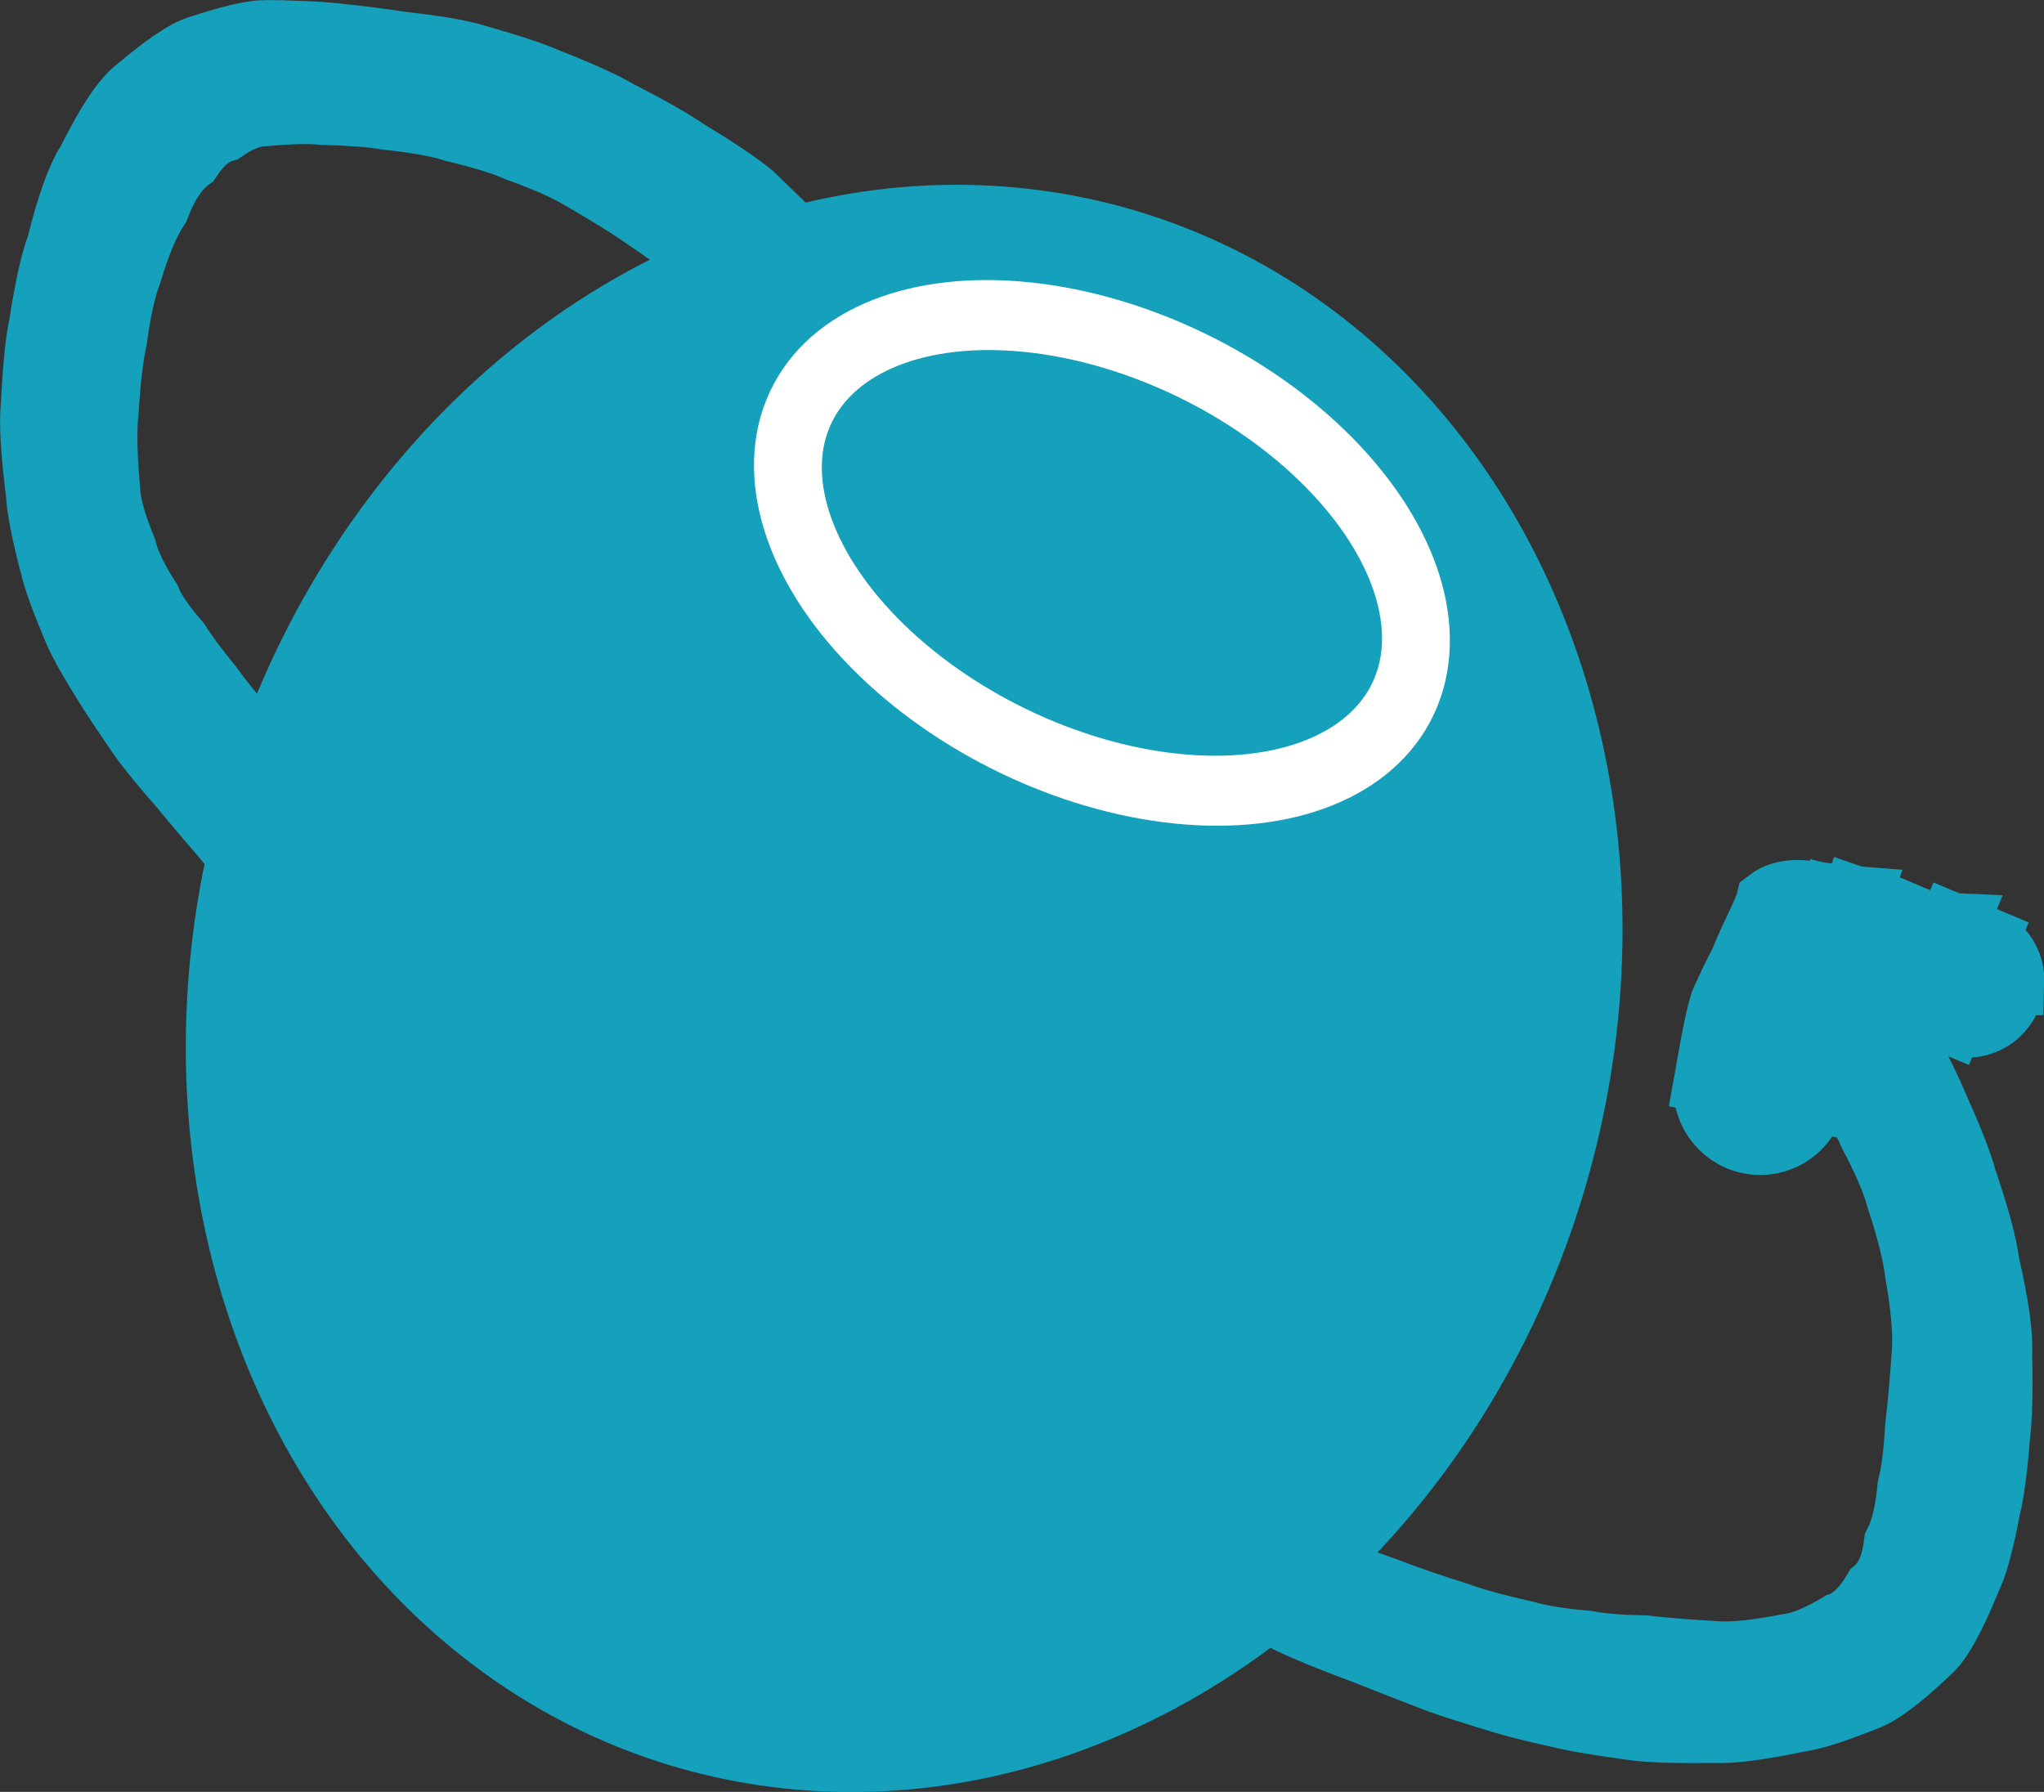 <?xml version="1.0" encoding="UTF-8" standalone="no"?>
<svg
   xmlns:sketchjs="https://sketch.io/dtd/"
   xmlns:osb="http://www.openswatchbook.org/uri/2009/osb"
   xmlns:dc="http://purl.org/dc/elements/1.1/"
   xmlns:cc="http://creativecommons.org/ns#"
   xmlns:rdf="http://www.w3.org/1999/02/22-rdf-syntax-ns#"
   xmlns:svg="http://www.w3.org/2000/svg"
   xmlns="http://www.w3.org/2000/svg"
   xmlns:sodipodi="http://sodipodi.sourceforge.net/DTD/sodipodi-0.dtd"
   xmlns:inkscape="http://www.inkscape.org/namespaces/inkscape"
   version="1.1"
   sketchjs:metadata="eyJuYW1lIjoiRHJhd2luZyIsInN1cmZhY2UiOnsibWV0aG9kIjoiZmlsbCIsImJsZW5kIjoibm9ybWFsIiwiZW5hYmxlZCI6dHJ1ZSwib3BhY2l0eSI6MSwidHlwZSI6InBhdHRlcm4iLCJwYXR0ZXJuIjp7InR5cGUiOiJwYXR0ZXJuIiwicmVmbGVjdCI6Im5vLXJlZmxlY3QiLCJyZXBlYXQiOiJyZXBlYXQiLCJzbW9vdGhpbmciOmZhbHNlLCJzcmMiOiJ0cmFuc3BhcmVudExpZ2h0Iiwic3giOjEsInN5IjoxLCJ4MCI6MC41LCJ4MSI6MSwieTAiOjAuNSwieTEiOjF9fSwiY2xpcFBhdGgiOnsiZW5hYmxlZCI6dHJ1ZSwic3R5bGUiOnsic3Ryb2tlU3R5bGUiOiJibGFjayIsImxpbmVXaWR0aCI6MX19LCJkZXNjcmlwdGlvbiI6Ik1hZGUgd2l0aCBTa2V0Y2hwYWQiLCJtZXRhZGF0YSI6e30sImV4cG9ydERQSSI6NzIsImV4cG9ydEZvcm1hdCI6InBuZyIsImV4cG9ydFF1YWxpdHkiOjAuOTUsInVuaXRzIjoicHgiLCJ3aWR0aCI6MzkwLCJoZWlnaHQiOjY2NCwicGFnZXMiOlt7IndpZHRoIjozOTAsImhlaWdodCI6NjY0fV0sInV1aWQiOiIwODYwMDJjZi03M2QwLTRlYzItYWE4MC0yYjdjMDI0YzliZjUifQ=="
   width="178.091"
   height="156.143"
   viewBox="0 0 178.091 156.143"
   sketchjs:version="2021.4.7.1"
   id="svg66"
   sodipodi:docname="logo_icon_circle.svg"
   inkscape:version="1.0.2 (e86c8708, 2021-01-15)"
   inkscape:export-filename="/Users/olivialau/Documents/PersonalWebsite/traveling-olive/public/logo_small_blue.png"
   inkscape:export-xdpi="93.470551"
   inkscape:export-ydpi="93.470551">
  <rect x="0" y="0" width="178.091" height="156.143" fill="#333333" stroke="none"/>
  <defs
     id="defs70">
    <linearGradient
       id="linearGradient3502"
       osb:paint="solid">
      <stop
         style="stop-color:#000000;stop-opacity:1;"
         offset="0"
         id="stop3500" />
    </linearGradient>
  </defs>
  <sodipodi:namedview
     pagecolor="#ffffff"
     bordercolor="#666666"
     borderopacity="1"
     objecttolerance="10"
     gridtolerance="10"
     guidetolerance="10"
     inkscape:pageopacity="0"
     inkscape:pageshadow="2"
     inkscape:window-width="1234"
     inkscape:window-height="807"
     id="namedview68"
     showgrid="false"
     inkscape:zoom="1.017006"
     inkscape:cx="182.65989"
     inkscape:cy="78.117768"
     inkscape:window-x="99"
     inkscape:window-y="25"
     inkscape:window-maximized="0"
     inkscape:current-layer="svg66"
     inkscape:document-rotation="0" />
  <rect
     style="fill:#15a0bc;fill-opacity:1;stroke:#ffffff;stroke-width:0;stroke-miterlimit:4;stroke-dasharray:none;stroke-dashoffset:0;stroke-opacity:1"
     id="rect3664"
     width="205.505"
     height="194.689"
     x="305.471"
     y="-104.275" />
  <g
     sketchjs:tool="pen"
     transform="translate(382.671,263.444)"
     id="g40">
    <g
       sketchjs:uid="1"
       id="g38">
      <g
         sketchjs:uid="2"
         style="paint-order:stroke fill markers"
         id="g36">
        <path
           d=""
           sketchjs:uid="3"
           style="fill:#97b9c3"
           id="path34" />
      </g>
    </g>
  </g>
  <g
     sketchjs:tool="pen"
     transform="translate(384.671,264.444)"
     id="g56">
    <g
       sketchjs:uid="1"
       id="g54">
      <g
         sketchjs:uid="2"
         style="paint-order:stroke fill markers"
         id="g52">
        <path
           d=""
           sketchjs:uid="3"
           style="fill:#97b9c3"
           id="path50" />
      </g>
    </g>
  </g>
  <g
     sketchjs:tool="pen"
     transform="translate(330.584,-71.146)"
     id="g16"
     style="fill:#ffffff;fill-opacity:1;stroke:#ffffff;stroke-width:0;stroke-miterlimit:4;stroke-dasharray:none;stroke-opacity:1">
    <g
       sketchjs:uid="1"
       id="g14"
       style="fill:#ffffff;fill-opacity:1;stroke:#ffffff;stroke-width:0;stroke-miterlimit:4;stroke-dasharray:none;stroke-opacity:1">
      <g
         sketchjs:uid="2"
         style="fill:#ffffff;fill-opacity:1;stroke:#ffffff;stroke-width:0;stroke-miterlimit:4;stroke-dasharray:none;stroke-opacity:1;paint-order:stroke fill markers"
         id="g12">
        <path
           id="path10"
           style="fill:#ffffff;fill-opacity:1;stroke:#ffffff;stroke-width:0;stroke-miterlimit:4;stroke-dasharray:none;stroke-opacity:1"
           transform="translate(-6.157,-19.09)"
           d="m 78.717,22.824 c -1.276,-0.094 -3.47,0.3 -6.584,1.184 -0.965,0.211 -2.445,1.036 -4.387,2.41 -0.111,-0.011 -0.181,-0.021 -0.295,-0.031 -1.168,-0.115 -3.053,-0.171 -5.652,-0.166 -1.123,-1.3e-4 -2.982,0.225 -5.576,0.672 -1.078,0.164 -2.864,0.738 -5.359,1.727 -1.023,0.365 -2.643,1.159 -4.859,2.381 -0.97,0.497 -2.466,1.4 -4.488,2.709 -0.928,0.572 -2.347,1.626 -4.258,3.162 -0.875,0.659 -2.202,1.69 -3.98,3.096 -0.865,0.675 -2.174,1.69 -3.932,3.043 -0.949,0.735 -2.33,2.155 -4.143,4.26 -1.113,1.119 -2.59,3.165 -4.43,6.139 -0.836,1.039 -2.021,2.779 -3.557,5.223 -0.677,0.995 -1.6,2.736 -2.768,5.221 -0.558,1.12 -1.236,3.048 -2.035,5.783 -0.38,1.11 -0.902,2.88 -1.566,5.311 -0.302,1.091 -0.657,2.878 -1.066,5.361 -0.215,1.203 -0.392,3.142 -0.533,5.82 -0.121,1.264 -0.2,3.241 -0.236,5.928 -0.065,1.293 -0.096,3.282 -0.092,5.969 -0.033,1.307 -0.044,3.301 -0.033,5.982 -0.016,1.201 0.052,3.089 0.201,5.666 0.497,2.378 0.689,3.546 1.867,6.611 0.358,1.273 1.175,3.243 2.451,5.912 0.583,1.413 1.903,3.51 3.959,6.289 0.781,1.311 2.263,3.228 4.441,5.748 0.911,1.215 2.635,2.937 5.174,5.164 0.994,1.002 2.698,2.445 5.111,4.33 1.047,0.866 2.807,2.104 5.281,3.713 1.104,0.75 2.926,1.81 5.467,3.178 1.153,0.65 3.039,1.543 5.66,2.684 1.194,0.551 3.173,1.253 5.938,2.102 1.236,0.425 3.304,0.871 6.203,1.342 1.281,0.265 3.346,0.513 6.193,0.742 1.195,0.137 3.062,0.299 5.604,0.484 1.148,0.076 2.922,0.179 5.322,0.309 1.552,0.056 4.015,-0.219 7.391,-0.824 1.296,-0.092 3.389,-0.569 6.279,-1.432 1.241,-0.304 3.206,-1.233 5.895,-2.789 1.059,-0.528 2.693,-1.482 4.9,-2.861 0.962,-0.593 2.436,-1.742 4.42,-3.447 0.856,-0.706 2.147,-1.959 3.873,-3.76 0.773,-0.781 1.916,-2.151 3.432,-4.107 0.692,-0.854 1.734,-2.2 3.125,-4.041 0.795,-1.044 1.823,-2.929 3.082,-5.654 0.601,-1.043 1.446,-2.735 2.539,-5.078 0.563,-1.127 1.322,-2.957 2.277,-5.49 0.589,-1.388 1.297,-3.634 2.123,-6.736 0.474,-1.329 1.059,-3.457 1.756,-6.385 0.371,-1.306 0.754,-3.435 1.152,-6.389 0.232,-1.318 0.56,-3.34 0.982,-6.062 0.206,-1.311 0.418,-3.37 0.639,-6.182 0.119,-1.207 0.276,-3.077 0.471,-5.611 0.071,-1.154 0.175,-2.931 0.312,-5.334 0.054,-1.567 -0.02,-3.968 -0.223,-7.203 0.019,-1.422 -0.321,-3.718 -1.018,-6.887 -0.208,-1.422 -1.085,-3.617 -2.572,-6.518 0.181,-0.189 0.228,-0.239 0.428,-0.447 l 2.178,-2.736 -0.014,-0.012 c 0.549,-0.69 0.891,-1.553 0.891,-2.504 0,-2.232 -1.809,-4.041 -4.041,-4.041 -1.28,0 -2.408,0.606 -3.148,1.535 l -0.014,-0.01 -0.518,0.65 c -0.888,-1.289 -2.294,-2.944 -4.273,-5.004 -0.905,-1.125 -2.385,-2.803 -4.438,-5.037 -0.914,-1.021 -2.525,-2.502 -4.834,-4.441 -1.15,-1.018 -3.361,-2.257 -6.631,-3.719 -1.143,-0.648 -2.965,-1.593 -5.469,-2.834 -1.274,-0.619 -3.423,-1.354 -6.447,-2.209 -1.386,-0.472 -3.708,-0.904 -6.965,-1.297 -1.355,-0.256 -3.55,-0.443 -6.584,-0.559 z m 3.574,6.215 c 0.046,0.004 0.085,0.01 0.131,0.014 0.017,-10e-4 0.016,-0.006 0.053,-0.01 0.06,-0.008 0.118,0.017 0.176,0.021 0.03,0.002 0.065,-0.004 0.096,-0.006 0.019,-0.002 0.038,-3.9e-4 0.057,0 0.071,0.002 0.097,0.019 0.105,0.041 0.469,0.049 0.911,0.104 1.279,0.174 2.69,0.313 4.729,0.706 6.115,1.178 2.553,0.673 4.466,1.317 5.74,1.936 2.374,0.942 4.132,1.737 5.275,2.385 2.526,1.093 4.362,2.15 5.512,3.168 2.08,1.523 3.578,2.794 4.492,3.814 1.974,2.036 3.413,3.617 4.318,4.742 1.968,2.13 3.34,3.88 4.115,5.248 0.344,0.495 0.657,0.96 0.949,1.41 -0.797,1.205 -1.599,2.089 -2.408,2.611 -1.722,1.244 -3.086,2.135 -4.09,2.674 -1.695,1.128 -3.105,1.883 -4.23,2.266 -1.555,0.861 -2.873,1.36 -3.953,1.496 -1.733,0.572 -3.16,0.804 -4.281,0.693 -2.263,-0.133 -3.992,-0.314 -5.189,-0.541 -2.049,-0.207 -3.613,-0.47 -4.691,-0.791 -2.206,-0.558 -3.86,-1.024 -4.961,-1.398 -2.22,-0.621 -3.893,-1.18 -5.018,-1.674 -2.298,-0.946 -4.032,-1.77 -5.205,-2.475 -1.871,-0.933 -3.271,-1.794 -4.199,-2.58 -1.513,-0.743 -2.579,-1.592 -3.197,-2.551 -1.199,-0.825 -1.914,-1.745 -2.146,-2.762 -0.905,-1.294 -1.272,-2.496 -1.102,-3.607 -0.109,-1.717 0.034,-3.075 0.426,-4.072 0.171,-1.726 0.586,-3.028 1.248,-3.908 0.568,-1.699 1.328,-2.881 2.277,-3.555 0.038,0.003 0.064,0.006 0.096,0.01 0.085,-0.053 0.17,-0.105 0.258,-0.152 0.079,-0.042 0.088,-0.051 0.18,-0.09 0.02,-0.005 0.041,-0.009 0.061,-0.018 0.025,-0.011 0.041,-0.034 0.064,-0.047 0.093,-0.05 0.19,-0.082 0.289,-0.117 0.017,-0.006 0.034,-0.012 0.051,-0.018 0.048,-0.038 0.093,-0.087 0.141,-0.113 0.073,-0.039 0.077,-0.03 0.104,-0.041 0.116,-0.076 0.231,-0.156 0.352,-0.225 0.21,-0.125 0.441,-0.205 0.662,-0.307 0.02,-0.01 0.04,-0.017 0.059,-0.029 0.032,-0.022 0.054,-0.059 0.086,-0.08 0.158,-0.103 0.267,-0.133 0.443,-0.18 0.157,-0.125 0.336,-0.211 0.523,-0.281 0.139,-0.046 0.273,-0.108 0.414,-0.146 0.086,-0.023 0.058,0.004 0.09,-0.035 0.042,-0.052 0.12,-0.07 0.18,-0.096 0.084,-0.035 0.165,-0.073 0.25,-0.105 0.057,-0.026 0.121,-0.031 0.178,-0.055 0.016,-0.007 0.106,-0.056 0.121,-0.062 0.034,-0.016 0.068,-0.03 0.102,-0.045 0.077,-0.04 0.168,-0.035 0.248,-0.061 0.039,-0.013 0.07,-0.047 0.109,-0.059 0.054,-0.016 0.111,-0.025 0.166,-0.037 0.035,2e-4 0.071,0.007 0.105,0.002 0.043,-0.006 0.079,-0.038 0.121,-0.051 0.149,-0.044 0.298,-0.069 0.451,-0.092 0.094,-0.012 0.12,-0.019 0.215,-0.016 0.014,6.1e-4 0.027,0.002 0.041,0.004 -3.7e-4,-0.003 -0.005,-0.009 -0.004,-0.01 0.067,-0.017 0.134,-0.031 0.201,-0.047 0.057,-0.012 0.116,-0.011 0.174,-0.014 0.099,-0.061 0.217,-0.09 0.328,-0.119 0.055,-0.014 0.036,-0.002 0.061,-0.021 -0.062,-0.001 -0.033,-1.3e-4 0.16,-0.053 0.033,-0.009 0.068,-0.013 0.102,-0.02 0.089,-0.02 0.168,-0.048 0.254,-0.078 0.114,-0.049 0.236,-0.073 0.357,-0.096 0.052,-0.01 0.104,-0.015 0.154,-0.031 0.025,-0.008 0.05,-0.02 0.074,-0.031 0.055,-0.031 0.116,-0.047 0.178,-0.057 0.12,-0.068 0.256,-0.103 0.389,-0.135 0.095,-0.027 0.195,-0.038 0.291,-0.061 0.065,-0.015 0.132,-0.041 0.195,-0.061 0.004,-10e-4 0.008,-5.24e-4 0.012,-0.002 0.047,-0.056 0.122,-0.101 0.252,-0.098 0.02,4.93e-4 0.039,0.003 0.059,0.002 0.074,0.002 0.149,-0.014 0.223,0.004 0.008,7.7e-4 0.017,0.002 0.025,0.004 0.062,-0.031 0.132,-0.054 0.164,-0.051 0.043,0 0.086,-10e-5 0.129,0 0.056,0 0.11,-3.4e-4 0.166,0 0.018,0 0.036,-7e-5 0.055,0 0.021,-0.005 0.042,-0.011 0.062,-0.016 0.029,0.002 0.059,0.009 0.088,0.008 0.003,0 -0.003,-0.01 -0.006,-0.012 -0.002,-0.002 -0.012,0.001 -0.01,0 0.017,-0.009 0.122,-0.026 0.066,-0.027 0.105,-0.056 0.22,-0.084 0.336,-0.107 0.034,-0.007 0.068,-0.009 0.102,-0.018 0.036,-0.01 0.072,-0.023 0.107,-0.035 0.172,-0.073 0.366,-0.106 0.553,-0.098 0.087,0.004 0.108,0.037 0.082,0.002 -0.008,10e-4 -0.031,0.005 -0.023,0.002 0.117,-0.046 0.183,-0.029 0.301,-0.025 0.086,-10e-4 0.172,-0.002 0.258,-0.002 0.018,9e-5 0.035,0.003 0.053,0 0.021,-0.003 0.038,-0.02 0.059,-0.027 0.035,-0.012 0.07,-0.022 0.105,-0.033 0.039,-0.012 0.059,-0.01 0.074,-0.014 -0.019,-0.008 -0.037,-0.015 -0.057,-0.023 z m -2.672,0.484 c -0.003,4.99e-4 -0.004,1.24e-4 -0.006,0.002 -0.025,0.019 -0.068,0.083 -0.07,0.062 0.005,-0.026 0.041,-0.045 0.076,-0.064 z m 3.916,0.039 c -8.7e-4,0.006 -2.24e-4,0.019 -0.002,0.025 0.022,-3.3e-4 0.043,4.5e-4 0.064,0 -0.023,-0.01 0.612,-0.305 0.59,-0.315 z m 2.659,0.225 c 2.008,-1.293 1.998,-1.309 2.008,-1.293 0.008,-5e-5 -0.984,0.488 -0.976,0.488 -0.02,-0.017 -1.032,0.805 -1.032,0.805 z m -9.56,1.203 c -0.003,7.6e-4 -0.006,0.003 -0.01,0.004 0.015,-6.9e-4 11.578,-2.499 0.031,-0.002 0.007,-0.001 -9.528,2.191 -9.535,2.193 z m -14.719,1.986 c -0.593,0.988 -1.282,2.585 -2.074,4.867 -0.392,0.997 -0.743,2.849 -1.055,5.557 -0.171,1.111 0.219,3.231 1.172,6.359 0.232,1.017 1.23,2.753 2.992,5.207 0.618,0.958 2.191,2.342 4.715,4.15 0.928,0.786 2.687,1.823 5.277,3.113 1.173,0.705 3.236,1.549 6.188,2.529 1.125,0.494 2.977,1.133 5.557,1.918 1.101,0.374 2.824,0.913 5.17,1.617 1.078,0.321 2.864,0.692 5.357,1.113 1.197,0.227 3.14,0.409 5.832,0.545 1.121,0.11 3.082,-0.086 5.881,-0.59 1.08,-0.136 2.885,-0.699 5.416,-1.686 1.126,-0.382 2.89,-1.331 5.293,-2.846 1.004,-0.539 2.542,-1.521 4.613,-2.947 0.517,-0.334 1.198,-0.943 2.01,-1.77 0.409,1.048 0.683,1.982 0.801,2.787 0.592,2.515 0.876,4.484 0.857,5.906 -0.221,3.132 -0.358,5.48 -0.412,7.047 0.036,2.291 0.018,4.012 -0.053,5.166 -0.017,2.387 -0.085,4.186 -0.203,5.393 -0.154,2.571 -0.335,4.511 -0.541,5.822 -0.376,2.654 -0.679,4.641 -0.91,5.959 -0.283,2.538 -0.611,4.458 -0.982,5.764 -0.693,2.638 -1.274,4.623 -1.748,5.951 -1.065,2.729 -1.894,4.788 -2.482,6.176 -0.9,2.24 -1.631,3.924 -2.193,5.051 -0.964,2.096 -1.747,3.666 -2.348,4.709 -1.119,2.077 -2.074,3.636 -2.869,4.68 -1.26,1.752 -2.235,3.055 -2.928,3.908 -1.135,1.655 -2.09,2.873 -2.863,3.654 -1.291,1.566 -2.363,2.702 -3.219,3.408 -1.375,1.468 -2.544,2.499 -3.506,3.092 -1.781,1.327 -3.201,2.253 -4.26,2.781 -1.761,1.292 -3.261,2.091 -4.502,2.395 -2.167,0.826 -3.899,1.285 -5.195,1.377 -2.908,0.174 -5.138,0.234 -6.689,0.178 -2.273,0.028 -3.985,0.003 -5.133,-0.072 -2.341,-0.02 -4.108,-0.099 -5.303,-0.236 -2.467,-0.146 -4.34,-0.35 -5.621,-0.615 -2.384,-0.287 -4.194,-0.643 -5.43,-1.068 -2.383,-0.64 -4.172,-1.236 -5.365,-1.787 -2.353,-0.922 -4.107,-1.708 -5.26,-2.357 -2.299,-1.102 -4.002,-2.029 -5.105,-2.779 -2.244,-1.29 -3.888,-2.368 -4.936,-3.234 -2.189,-1.563 -3.781,-2.846 -4.775,-3.848 -2.122,-1.875 -3.638,-3.42 -4.549,-4.635 -1.806,-2.258 -3.1,-4.043 -3.881,-5.354 -1.521,-2.354 -2.571,-4.237 -3.154,-5.65 -1.065,-2.194 -1.702,-4.003 -2.135,-5.201 -0.893,-2.09 -1.373,-3.806 -1.439,-5.148 -0.243,-2.29 -0.358,-4.036 -0.342,-5.236 0.051,-2.626 0.094,-4.592 0.127,-5.898 0.074,-2.571 0.144,-4.504 0.209,-5.797 0.108,-2.471 0.221,-4.339 0.342,-5.604 0.133,-2.29 0.306,-4.035 0.521,-5.238 0.195,-2.086 0.444,-3.675 0.746,-4.766 0.471,-2.203 0.895,-3.859 1.275,-4.969 0.542,-2.2 1.092,-3.86 1.65,-4.98 0.73,-2.052 1.433,-3.578 2.109,-4.572 1.338,-2.159 2.426,-3.758 3.262,-4.797 1.931,-2.242 3.453,-3.924 4.566,-5.043 1.419,-1.584 2.604,-2.744 3.553,-3.479 1.772,-1.368 3.09,-2.389 3.955,-3.064 1.703,-1.361 2.991,-2.371 3.865,-3.029 1.511,-1.296 2.73,-2.229 3.658,-2.801 1.661,-1.16 2.978,-1.989 3.947,-2.486 1.595,-1.051 2.903,-1.758 3.926,-2.123 1.574,-0.906 2.9,-1.442 3.979,-1.605 1.89,-0.574 3.398,-0.86 4.521,-0.859 0.044,-0.005 0.073,-0.003 0.117,-0.008 z"
           sodipodi:nodetypes="ccccccccccccccccccccccccccccccccccccccccccccccccccccccccccccccssccccccccccccccccccccccccccccccccccccccccccccccccccccccccccccscsccccccccccccccccccccccccccccccccccccccccccccccccccccccccccccccccccccccccccccccccccccccccccccccccccccccccccccccccccccccccccccccccccccccccccccccccccc" />
      </g>
    </g>
  </g>
  <g
     id="g3805"
     transform="translate(318.254,-95.425)">
    <g
       id="g3712">
      <g
         sketchjs:tool="pen"
         transform="translate(3.777,3.296)"
         id="g24"
         style="fill:#ffffff;fill-opacity:1;stroke:#ffffff;stroke-width:0;stroke-miterlimit:4;stroke-dasharray:none;stroke-opacity:1">
        <g
           sketchjs:uid="1"
           id="g22"
           style="fill:#ffffff;fill-opacity:1;stroke:#ffffff;stroke-width:0;stroke-miterlimit:4;stroke-dasharray:none;stroke-opacity:1">
          <g
             sketchjs:uid="2"
             style="fill:#ffffff;fill-opacity:1;stroke:#ffffff;stroke-width:0;stroke-miterlimit:4;stroke-dasharray:none;stroke-opacity:1;paint-order:stroke fill markers"
             id="g20">
            <path
               id="path18"
               style="fill:#ffffff;fill-opacity:1;stroke:#ffffff;stroke-width:0;stroke-miterlimit:4;stroke-dasharray:none;stroke-opacity:1"
               transform="translate(2.396,1.894)"
               d="m 21.428,1.264 c -1.084,-0.012 -3.004,0.434 -5.76,1.338 -1.093,0.317 -2.865,1.508 -5.312,3.576 -1.122,0.826 -2.519,2.924 -4.193,6.291 -0.856,1.285 -1.73,3.718 -2.621,7.299 -0.509,1.318 -1.009,3.56 -1.498,6.725 -0.318,1.433 -0.555,3.758 -0.711,6.975 -0.173,1.583 -0.032,4.139 0.424,7.67 0.051,1.311 0.462,3.438 1.234,6.381 0.266,1.156 0.937,3.003 2.012,5.545 0.431,1.042 1.352,2.682 2.764,4.922 0.583,0.947 1.555,2.408 2.918,4.381 0.697,0.993 1.913,2.479 3.65,4.461 0.799,0.983 2.043,2.455 3.732,4.418 0.753,0.912 1.861,2.306 3.32,4.182 0.854,1.059 2.273,2.617 4.256,4.672 0.88,1.011 2.289,2.513 4.229,4.508 0.898,0.978 2.389,2.42 4.473,4.324 1.027,0.999 2.709,2.447 5.045,4.344 1.027,0.915 2.637,2.276 4.832,4.086 1.111,0.943 2.845,2.337 5.201,4.18 1.071,0.884 2.705,2.219 4.904,4.008 1.136,0.923 2.948,2.267 5.434,4.029 1.286,0.971 3.33,2.355 6.135,4.154 1.283,0.914 3.271,2.26 5.961,4.039 1.371,0.948 3.549,2.293 6.535,4.031 1.257,0.804 3.218,1.992 5.883,3.568 1.496,0.88 3.82,2.138 6.971,3.775 1.421,0.812 3.657,1.965 6.707,3.459 1.41,0.729 3.48,1.898 6.211,3.51 1.364,0.76 3.523,1.835 6.477,3.227 1.389,0.679 3.618,1.591 6.686,2.734 1.33,0.533 3.375,1.334 6.137,2.402 1.289,0.474 3.328,1.125 6.119,1.957 1.18,0.35 3.078,0.81 5.695,1.379 1.138,0.229 2.96,0.519 5.461,0.867 1.448,0.176 3.732,0.244 6.854,0.203 1.471,0.079 3.865,-0.227 7.182,-0.918 1.234,-0.146 3.249,-0.781 6.043,-1.906 1.135,-0.404 2.891,-1.728 5.268,-3.973 0.988,-0.824 2.155,-2.903 3.502,-6.238 0.582,-1.131 1.156,-3.227 1.723,-6.285 0.322,-1.245 0.597,-3.315 0.822,-6.209 0.195,-1.508 0.255,-3.892 0.18,-7.154 0.09,-1.616 -0.277,-4.223 -1.105,-7.82 -0.184,-1.553 -0.834,-3.968 -1.949,-7.246 -0.361,-1.378 -1.19,-3.506 -2.486,-6.381 -0.474,-1.16 -1.343,-2.958 -2.607,-5.395 -0.603,-1.134 -1.519,-2.869 -2.748,-5.201 -0.435,-0.791 -1.582,-2.089 -3.439,-3.895 -0.352,-0.317 -2.507,-0.273 -6.467,0.133 -0.607,0.364 -1.616,2.136 -3.025,5.314 -0.212,0.633 -0.485,1.829 -0.82,3.588 l -0.535,2.984 0.01,0.002 c -0.047,0.261 -0.082,0.528 -0.082,0.803 0,2.519 2.044,4.561 4.562,4.561 2.244,0 4.098,-1.625 4.479,-3.76 l 0.01,0.002 0.535,-2.984 c -0.037,-0.76 0.012,-1.415 0.139,-1.971 0.788,1.356 1.46,2.535 1.889,3.342 1.352,1.951 2.264,3.508 2.738,4.668 1.247,2.363 2.051,4.233 2.412,5.611 0.916,2.783 1.465,4.951 1.648,6.504 0.506,2.913 0.715,5.177 0.625,6.793 -0.198,2.922 -0.395,5.137 -0.59,6.645 -0.13,2.346 -0.355,4.142 -0.678,5.387 -0.202,2.142 -0.594,3.779 -1.176,4.91 -0.243,1.948 -0.86,3.334 -1.848,4.158 -0.961,1.625 -2.007,2.641 -3.143,3.045 -1.834,1.11 -3.369,1.737 -4.604,1.883 -2.609,0.515 -4.65,0.734 -6.121,0.654 -2.809,-0.164 -4.937,-0.335 -6.385,-0.512 -2.209,-0.044 -3.883,-0.181 -5.021,-0.41 -2.334,-0.205 -4.09,-0.483 -5.27,-0.832 -2.611,-0.584 -4.561,-1.114 -5.85,-1.588 -2.727,-0.864 -4.756,-1.563 -6.086,-2.096 -2.853,-0.986 -4.972,-1.817 -6.361,-2.496 -2.819,-1.247 -4.911,-2.252 -6.275,-3.012 -2.852,-1.613 -4.984,-2.783 -6.395,-3.512 -2.919,-1.435 -5.089,-2.56 -6.51,-3.371 -2.992,-1.821 -5.236,-3.171 -6.732,-4.051 -2.616,-1.401 -4.551,-2.503 -5.809,-3.307 -2.783,-1.806 -4.862,-3.183 -6.232,-4.131 -2.596,-1.824 -4.535,-3.195 -5.818,-4.109 -2.578,-1.925 -4.509,-3.371 -5.795,-4.342 -2.321,-1.737 -4.05,-3.069 -5.186,-3.992 -2.19,-1.753 -3.821,-3.071 -4.893,-3.955 -2.238,-1.892 -3.912,-3.31 -5.023,-4.254 -2.108,-1.757 -3.676,-3.093 -4.703,-4.008 -2.094,-1.881 -3.653,-3.321 -4.68,-4.32 -1.888,-1.752 -3.281,-3.116 -4.18,-4.094 -1.796,-1.963 -3.134,-3.45 -4.014,-4.461 -1.724,-2.048 -3.011,-3.603 -3.865,-4.662 -1.536,-1.881 -2.682,-3.277 -3.436,-4.189 -1.599,-1.992 -2.799,-3.48 -3.598,-4.463 -1.508,-1.737 -2.609,-3.101 -3.307,-4.094 -1.344,-1.647 -2.306,-2.944 -2.889,-3.891 -1.307,-1.496 -2.176,-2.767 -2.607,-3.809 -1.143,-1.788 -1.848,-3.26 -2.113,-4.416 -0.907,-2.184 -1.387,-3.931 -1.438,-5.242 -0.265,-2.946 -0.31,-5.21 -0.137,-6.793 0.176,-2.763 0.424,-4.861 0.742,-6.295 0.348,-2.559 0.776,-4.497 1.285,-5.814 0.77,-2.577 1.583,-4.508 2.439,-5.793 0.764,-2.007 1.706,-3.422 2.828,-4.248 0.922,-1.389 1.932,-2.243 3.025,-2.561 1.386,-0.953 2.621,-1.423 3.705,-1.41 2.195,-0.196 3.874,-0.235 5.041,-0.115 2.423,0.066 4.256,0.206 5.498,0.424 2.622,0.276 4.613,0.633 5.975,1.07 2.451,0.588 4.29,1.156 5.518,1.703 2.439,0.888 4.256,1.686 5.449,2.393 2.465,1.423 4.302,2.557 5.514,3.404 2.243,1.511 3.91,2.725 5.002,3.643 1.823,1.231 3.147,2.209 3.973,2.936 1.918,1.237 3.295,2.213 4.131,2.928 2.092,0.947 3.546,1.787 4.363,2.523 2.01,0.681 3.327,1.175 4.145,1.535 0.042,-0.005 0.08,-0.01 0.143,-0.01 0.014,6.1e-4 0.027,0.002 0.041,0.004 -3.7e-4,-0.003 -0.005,-0.009 -0.004,-0.01 0.067,-0.017 0.134,-0.031 0.201,-0.047 0.057,-0.012 0.116,-0.011 0.174,-0.014 0.099,-0.061 0.217,-0.09 0.328,-0.119 0.034,-0.009 0.032,-0.011 0.037,-0.014 -0.342,-0.737 -1.31,-1.947 -2.953,-3.67 -0.817,-0.736 -1.895,-2.058 -3.236,-3.969 -0.836,-0.714 -1.961,-1.941 -3.375,-3.678 -0.826,-0.726 -2.052,-1.892 -3.68,-3.496 -1.092,-0.918 -2.967,-2.179 -5.625,-3.785 C 56.794,10.792 54.781,9.644 51.961,8.193 50.768,7.487 48.747,6.571 45.896,5.449 44.669,4.902 42.63,4.225 39.781,3.416 38.42,2.979 36.145,2.587 32.953,2.244 31.711,2.027 29.743,1.779 27.049,1.5 25.882,1.38 24.008,1.302 21.428,1.264 Z M 153.193,85.67 c 1.302,0.274 2.173,0.797 2.6,1.574 0.271,0.458 0.463,0.793 0.703,1.205 -0.896,-0.164 -1.124,-0.399 -0.594,-0.717 -1.543,-1.193 -2.42,-1.861 -2.709,-2.062 z" />
          </g>
        </g>
      </g>
      <g
         sketchjs:tool="pen"
         transform="rotate(1.798,-2322.394,4849.055)"
         id="g32"
         style="fill:#ffffff;fill-opacity:1;stroke:#ffffff;stroke-width:0;stroke-miterlimit:4;stroke-dasharray:none;stroke-opacity:1">
        <g
           sketchjs:uid="1"
           id="g30"
           style="fill:#ffffff;fill-opacity:1;stroke:#ffffff;stroke-width:0;stroke-miterlimit:4;stroke-dasharray:none;stroke-opacity:1">
          <g
             sketchjs:uid="2"
             style="fill:#ffffff;fill-opacity:1;stroke:#ffffff;stroke-width:0;stroke-miterlimit:4;stroke-dasharray:none;stroke-opacity:1;paint-order:stroke fill markers"
             id="g28">
            <path
               d="m 7.9,6.611 c 0.871,0 0.036,0.372 1.293,2.339 L 10.323,5.541 M 9.193,8.95 C 10.232,9.295 11.748,10.052 13.741,11.221 L 15.289,6.208 C 13.018,6.108 11.362,5.886 10.323,5.541 m 3.418,5.68 c 1.15,0.355 2.749,1.11 4.796,2.266 L 20.701,7.892 C 18.243,7.125 16.439,6.563 15.289,6.208 l -1.548,5.013 m 4.796,2.266 c 0.616,0.239 1.467,0.827 2.551,1.766 L 23.762,8.276 C 22.338,8.259 21.318,8.131 20.701,7.892 L 18.537,13.486 28.966,12.84 c 0,-2.063 -1.673,-3.736 -3.736,-3.736 -2.063,0 -3.736,1.673 -3.736,3.736 0,2.063 1.673,3.736 3.736,3.736 2.063,0 3.736,-1.673 3.736,-3.736 m -7.878,2.413 2.805,1.075 2.674,-6.976 -2.805,-1.075 -2.674,6.976"
               sketchjs:uid="3"
               style="fill:#ffffff;fill-opacity:1;stroke:#ffffff;stroke-width:0;stroke-miterlimit:4;stroke-dasharray:none;stroke-opacity:1"
               id="path26"
               sodipodi:nodetypes="ccccccccccccccccccssscccccc" />
          </g>
        </g>
      </g>
    </g>
    <g
       sketchjs:tool="pen"
       transform="translate(153.387,73.191)"
       id="g64"
       style="fill:#ffffff;fill-opacity:1;stroke:#ffffff;stroke-width:0;stroke-miterlimit:4;stroke-dasharray:none;stroke-opacity:1">
      <g
         sketchjs:uid="1"
         id="g62"
         style="fill:#ffffff;fill-opacity:1;stroke:#ffffff;stroke-width:0;stroke-miterlimit:4;stroke-dasharray:none;stroke-opacity:1">
        <g
           sketchjs:uid="2"
           style="fill:#ffffff;fill-opacity:1;stroke:#ffffff;stroke-width:0;stroke-miterlimit:4;stroke-dasharray:none;stroke-opacity:1;paint-order:stroke fill markers"
           id="g60">
          <path
             id="path58"
             style="fill:#ffffff;fill-opacity:1;stroke:#ffffff;stroke-width:0;stroke-miterlimit:4;stroke-dasharray:none;stroke-opacity:1"
             transform="translate(-147.214,-68.001)"
             d="m 154.725,76.203 c -0.817,0.022 -1.607,0.217 -2.242,0.701 -0.221,0.899 -1.35,2.942 -2.141,4.885 l 0.396,0.008 c -0.361,0.899 -0.703,1.705 -0.918,2.086 l -0.287,2.734 0.019,0.002 c -0.013,0.128 -0.039,0.252 -0.039,0.383 0,2.044 1.658,3.699 3.701,3.699 1.913,0 3.469,-1.457 3.662,-3.318 l 0.018,0.002 0.285,-2.732 c -0.459,-1.235 -0.65,-2.154 -0.572,-2.754 -0.511,-1.825 -0.655,-3.187 -0.434,-4.086 0.081,-2.541 3.117,-0.172 3.117,-0.172 0.57,0 -2.116,-1.502 -4.566,-1.438 z" />
        </g>
      </g>
    </g>
  </g>
  <ellipse
     style="fill:#15a0bc;fill-opacity:1;stroke:#ffffff;stroke-width:0;stroke-miterlimit:4;stroke-dasharray:none;stroke-dashoffset:0;stroke-opacity:1"
     id="path3668"
     cx="92.944"
     cy="73.832"
     rx="61.998"
     ry="70.576"
     transform="matrix(0.989,0.145,-0.178,0.984,0,0)" />
  <ellipse
     style="fill:#15a0bc;fill-opacity:1;stroke:#ffffff;stroke-width:6.003;stroke-miterlimit:4;stroke-dasharray:none;stroke-dashoffset:0;stroke-opacity:1"
     id="path3670"
     cx="107.118"
     cy="3.902"
     rx="29.117"
     ry="18.141"
     transform="matrix(0.91,0.416,-0.376,0.927,0,0)" />
  <g
     id="g3805-1"
     transform="translate(-4.426,-3.453)"
     style="fill:#15a0bc;fill-opacity:1;stroke:#15a0bc;stroke-width:6;stroke-miterlimit:4;stroke-dasharray:none;stroke-opacity:1">
    <g
       id="g3712-8"
       style="fill:#15a0bc;fill-opacity:1;stroke:#15a0bc;stroke-width:6;stroke-miterlimit:4;stroke-dasharray:none;stroke-opacity:1">
      <g
         sketchjs:tool="pen"
         transform="translate(3.777,3.296)"
         id="g24-5"
         style="fill:#15a0bc;fill-opacity:1;stroke:#15a0bc;stroke-width:6;stroke-miterlimit:4;stroke-dasharray:none;stroke-opacity:1">
        <g
           sketchjs:uid="1"
           id="g22-87"
           style="fill:#15a0bc;fill-opacity:1;stroke:#15a0bc;stroke-width:6;stroke-miterlimit:4;stroke-dasharray:none;stroke-opacity:1">
          <g
             sketchjs:uid="2"
             style="fill:#15a0bc;fill-opacity:1;stroke:#15a0bc;stroke-width:6;stroke-miterlimit:4;stroke-dasharray:none;stroke-opacity:1;paint-order:stroke fill markers"
             id="g20-4">
            <path
               id="path18-5"
               style="fill:#15a0bc;fill-opacity:1;stroke:#15a0bc;stroke-width:6;stroke-miterlimit:4;stroke-dasharray:none;stroke-opacity:1"
               transform="translate(-4.75,73.42)"
               d="m 28.574,-70.262 c -1.084,-0.012 -3.004,0.434 -5.76,1.338 -1.093,0.317 -2.865,1.508 -5.312,3.576 -1.122,0.826 -2.519,2.924 -4.193,6.291 -0.856,1.285 -1.73,3.718 -2.621,7.299 -0.509,1.318 -1.009,3.56 -1.498,6.725 -0.318,1.433 -0.555,3.758 -0.711,6.975 -0.173,1.583 -0.032,4.139 0.424,7.67 0.051,1.311 0.462,3.438 1.234,6.381 0.266,1.156 0.937,3.003 2.012,5.545 0.431,1.042 1.352,2.682 2.764,4.922 0.583,0.947 1.555,2.408 2.918,4.381 0.697,0.993 1.913,2.479 3.65,4.461 0.799,0.983 2.043,2.455 3.732,4.418 0.753,0.912 1.861,2.306 3.32,4.182 0.854,1.059 2.273,2.617 4.256,4.672 0.88,1.011 2.289,2.513 4.229,4.508 0.898,0.978 2.389,2.42 4.473,4.324 1.027,0.999 2.709,2.447 5.045,4.344 1.027,0.915 2.637,2.276 4.832,4.086 1.111,0.943 2.845,2.337 5.201,4.18 1.071,0.884 2.705,2.219 4.904,4.008 1.136,0.923 2.948,2.267 5.434,4.029 1.286,0.971 3.33,2.355 6.135,4.154 1.283,0.914 3.271,2.26 5.961,4.039 1.371,0.948 3.549,2.293 6.535,4.031 1.257,0.804 3.218,1.992 5.883,3.568 1.496,0.88 3.82,2.138 6.971,3.775 1.421,0.812 3.657,1.965 6.707,3.459 1.41,0.729 3.48,1.898 6.211,3.51 1.364,0.76 3.523,1.835 6.477,3.227 1.389,0.679 3.618,1.591 6.686,2.734 1.33,0.533 3.375,1.334 6.137,2.402 1.289,0.474 3.328,1.125 6.119,1.957 1.18,0.35 3.078,0.81 5.695,1.379 1.138,0.229 2.96,0.519 5.461,0.867 1.448,0.176 3.732,0.244 6.854,0.203 1.471,0.079 3.865,-0.227 7.182,-0.918 1.234,-0.146 3.249,-0.781 6.043,-1.906 1.135,-0.404 2.891,-1.728 5.268,-3.973 0.988,-0.824 2.155,-2.903 3.502,-6.238 0.582,-1.131 1.156,-3.227 1.723,-6.285 0.322,-1.245 0.597,-3.315 0.822,-6.209 0.195,-1.508 0.255,-3.892 0.18,-7.154 0.09,-1.616 -0.277,-4.223 -1.105,-7.82 -0.184,-1.553 -0.834,-3.968 -1.949,-7.246 -0.361,-1.378 -1.19,-3.506 -2.486,-6.381 -0.474,-1.16 -1.343,-2.958 -2.607,-5.395 -0.603,-1.134 -1.519,-2.869 -2.748,-5.201 -0.435,-0.791 -1.582,-2.089 -3.439,-3.895 -0.352,-0.317 -2.507,-0.273 -6.467,0.133 -0.607,0.364 -1.616,2.136 -3.025,5.314 -0.212,0.633 -0.485,1.829 -0.82,3.588 l -0.535,2.984 0.01,0.002 c -0.047,0.261 -0.082,0.528 -0.082,0.803 0,2.519 2.044,4.561 4.562,4.561 2.244,0 4.098,-1.625 4.479,-3.76 l 0.01,0.002 0.535,-2.984 c -0.037,-0.76 0.012,-1.415 0.139,-1.971 0.788,1.356 1.46,2.535 1.889,3.342 1.352,1.951 2.264,3.508 2.738,4.668 1.247,2.363 2.051,4.233 2.412,5.611 0.916,2.783 1.465,4.951 1.648,6.504 0.506,2.913 0.715,5.177 0.625,6.793 -0.198,2.922 -0.395,5.137 -0.59,6.645 -0.13,2.346 -0.355,4.142 -0.678,5.387 -0.202,2.142 -0.594,3.779 -1.176,4.91 -0.243,1.948 -0.86,3.334 -1.848,4.158 -0.961,1.625 -2.007,2.641 -3.143,3.045 -1.834,1.11 -3.369,1.737 -4.604,1.883 -2.609,0.515 -4.65,0.734 -6.121,0.654 -2.809,-0.164 -4.937,-0.335 -6.385,-0.512 -2.209,-0.044 -3.883,-0.181 -5.021,-0.41 -2.334,-0.205 -4.09,-0.483 -5.27,-0.832 -2.611,-0.584 -4.561,-1.114 -5.85,-1.588 -2.727,-0.864 -4.756,-1.563 -6.086,-2.096 -2.853,-0.986 -4.972,-1.817 -6.361,-2.496 -2.819,-1.247 -4.911,-2.252 -6.275,-3.012 -2.852,-1.613 -4.984,-2.783 -6.395,-3.512 -2.919,-1.435 -5.089,-2.56 -6.51,-3.371 -2.992,-1.821 -5.236,-3.171 -6.732,-4.051 -2.616,-1.401 -4.551,-2.503 -5.809,-3.307 -2.783,-1.806 -4.862,-3.183 -6.232,-4.131 -2.596,-1.824 -4.535,-3.195 -5.818,-4.109 -2.578,-1.925 -4.509,-3.371 -5.795,-4.342 -2.321,-1.737 -4.05,-3.069 -5.186,-3.992 -2.19,-1.753 -3.821,-3.071 -4.893,-3.955 C 58.223,23.401 56.549,21.983 55.438,21.039 53.33,19.283 51.762,17.947 50.734,17.031 48.641,15.15 47.082,13.71 46.055,12.711 44.167,10.959 42.773,9.595 41.875,8.617 40.078,6.654 38.741,5.167 37.861,4.156 36.138,2.108 34.85,0.553 33.996,-0.506 32.46,-2.387 31.314,-3.783 30.561,-4.695 c -1.599,-1.992 -2.799,-3.48 -3.598,-4.463 -1.508,-1.737 -2.609,-3.101 -3.307,-4.094 -1.344,-1.647 -2.306,-2.944 -2.889,-3.891 -1.307,-1.496 -2.176,-2.767 -2.607,-3.809 -1.143,-1.788 -1.848,-3.26 -2.113,-4.416 -0.907,-2.184 -1.387,-3.931 -1.438,-5.242 -0.265,-2.946 -0.31,-5.21 -0.137,-6.793 0.176,-2.763 0.424,-4.861 0.742,-6.295 0.348,-2.559 0.776,-4.497 1.285,-5.814 0.77,-2.577 1.583,-4.508 2.439,-5.793 0.764,-2.007 1.706,-3.422 2.828,-4.248 0.922,-1.389 1.932,-2.243 3.025,-2.561 1.386,-0.953 2.621,-1.423 3.705,-1.41 2.195,-0.196 3.874,-0.235 5.041,-0.115 2.423,0.066 4.256,0.206 5.498,0.424 2.622,0.276 4.613,0.633 5.975,1.07 2.451,0.588 4.29,1.156 5.518,1.703 2.439,0.888 4.256,1.686 5.449,2.393 2.465,1.423 4.302,2.557 5.514,3.404 2.243,1.511 3.91,2.725 5.002,3.643 0.527,0.356 0.921,0.645 1.365,0.959 1.273,-1.79 2.766,-3.769 4.012,-5 -0.362,-0.352 -0.675,-0.65 -1.09,-1.059 -1.092,-0.918 -2.967,-2.179 -5.625,-3.785 -1.216,-0.847 -3.228,-1.995 -6.049,-3.445 -1.193,-0.707 -3.214,-1.623 -6.064,-2.744 -1.227,-0.547 -3.267,-1.224 -6.115,-2.033 -1.361,-0.437 -3.636,-0.829 -6.828,-1.172 -1.242,-0.217 -3.21,-0.465 -5.904,-0.744 -1.167,-0.12 -3.041,-0.198 -5.621,-0.236 z m 131.766,84.406 c 1.302,0.274 2.173,0.797 2.6,1.574 0.271,0.458 0.463,0.793 0.703,1.205 -0.896,-0.164 -1.124,-0.399 -0.594,-0.717 -1.543,-1.193 -2.42,-1.861 -2.709,-2.062 z" />
          </g>
        </g>
      </g>
      <g
         sketchjs:tool="pen"
         transform="rotate(1.798,-2322.394,4849.055)"
         id="g32-7"
         style="fill:#15a0bc;fill-opacity:1;stroke:#15a0bc;stroke-width:6;stroke-miterlimit:4;stroke-dasharray:none;stroke-opacity:1">
        <g
           sketchjs:uid="1"
           id="g30-1"
           style="fill:#15a0bc;fill-opacity:1;stroke:#15a0bc;stroke-width:6;stroke-miterlimit:4;stroke-dasharray:none;stroke-opacity:1">
          <g
             sketchjs:uid="2"
             style="fill:#15a0bc;fill-opacity:1;stroke:#15a0bc;stroke-width:6;stroke-miterlimit:4;stroke-dasharray:none;stroke-opacity:1;paint-order:stroke fill markers"
             id="g28-6">
            <path
               d="m 7.9,6.611 c 0.871,0 0.036,0.372 1.293,2.339 L 10.323,5.541 M 9.193,8.95 C 10.232,9.295 11.748,10.052 13.741,11.221 L 15.289,6.208 C 13.018,6.108 11.362,5.886 10.323,5.541 m 3.418,5.68 c 1.15,0.355 2.749,1.11 4.796,2.266 L 20.701,7.892 C 18.243,7.125 16.439,6.563 15.289,6.208 l -1.548,5.013 m 4.796,2.266 c 0.616,0.239 1.467,0.827 2.551,1.766 L 23.762,8.276 C 22.338,8.259 21.318,8.131 20.701,7.892 L 18.537,13.486 28.966,12.84 c 0,-2.063 -1.673,-3.736 -3.736,-3.736 -2.063,0 -3.736,1.673 -3.736,3.736 0,2.063 1.673,3.736 3.736,3.736 2.063,0 3.736,-1.673 3.736,-3.736 m -7.878,2.413 2.805,1.075 2.674,-6.976 -2.805,-1.075 -2.674,6.976"
               sketchjs:uid="3"
               style="fill:#15a0bc;fill-opacity:1;stroke:#15a0bc;stroke-width:6;stroke-miterlimit:4;stroke-dasharray:none;stroke-opacity:1"
               id="path26-1"
               sodipodi:nodetypes="ccccccccccccccccccssscccccc" />
          </g>
        </g>
      </g>
    </g>
    <g
       sketchjs:tool="pen"
       transform="translate(153.387,73.191)"
       id="g64-1"
       style="fill:#15a0bc;fill-opacity:1;stroke:#15a0bc;stroke-width:6;stroke-miterlimit:4;stroke-dasharray:none;stroke-opacity:1">
      <g
         sketchjs:uid="1"
         id="g62-5"
         style="fill:#15a0bc;fill-opacity:1;stroke:#15a0bc;stroke-width:6;stroke-miterlimit:4;stroke-dasharray:none;stroke-opacity:1">
        <g
           sketchjs:uid="2"
           style="fill:#15a0bc;fill-opacity:1;stroke:#15a0bc;stroke-width:6;stroke-miterlimit:4;stroke-dasharray:none;stroke-opacity:1;paint-order:stroke fill markers"
           id="g60-1">
          <path
             id="path58-6"
             style="fill:#15a0bc;fill-opacity:1;stroke:#15a0bc;stroke-width:6;stroke-miterlimit:4;stroke-dasharray:none;stroke-opacity:1"
             transform="translate(-147.214,-68.001)"
             d="m 154.725,76.203 c -0.817,0.022 -1.607,0.217 -2.242,0.701 -0.221,0.899 -1.35,2.942 -2.141,4.885 l 0.396,0.008 c -0.361,0.899 -0.703,1.705 -0.918,2.086 l -0.287,2.734 0.019,0.002 c -0.013,0.128 -0.039,0.252 -0.039,0.383 0,2.044 1.658,3.699 3.701,3.699 1.913,0 3.469,-1.457 3.662,-3.318 l 0.018,0.002 0.285,-2.732 c -0.459,-1.235 -0.65,-2.154 -0.572,-2.754 -0.511,-1.825 -0.655,-3.187 -0.434,-4.086 0.081,-2.541 3.117,-0.172 3.117,-0.172 0.57,0 -2.116,-1.502 -4.566,-1.438 z" />
        </g>
      </g>
    </g>
  </g>
</svg>
